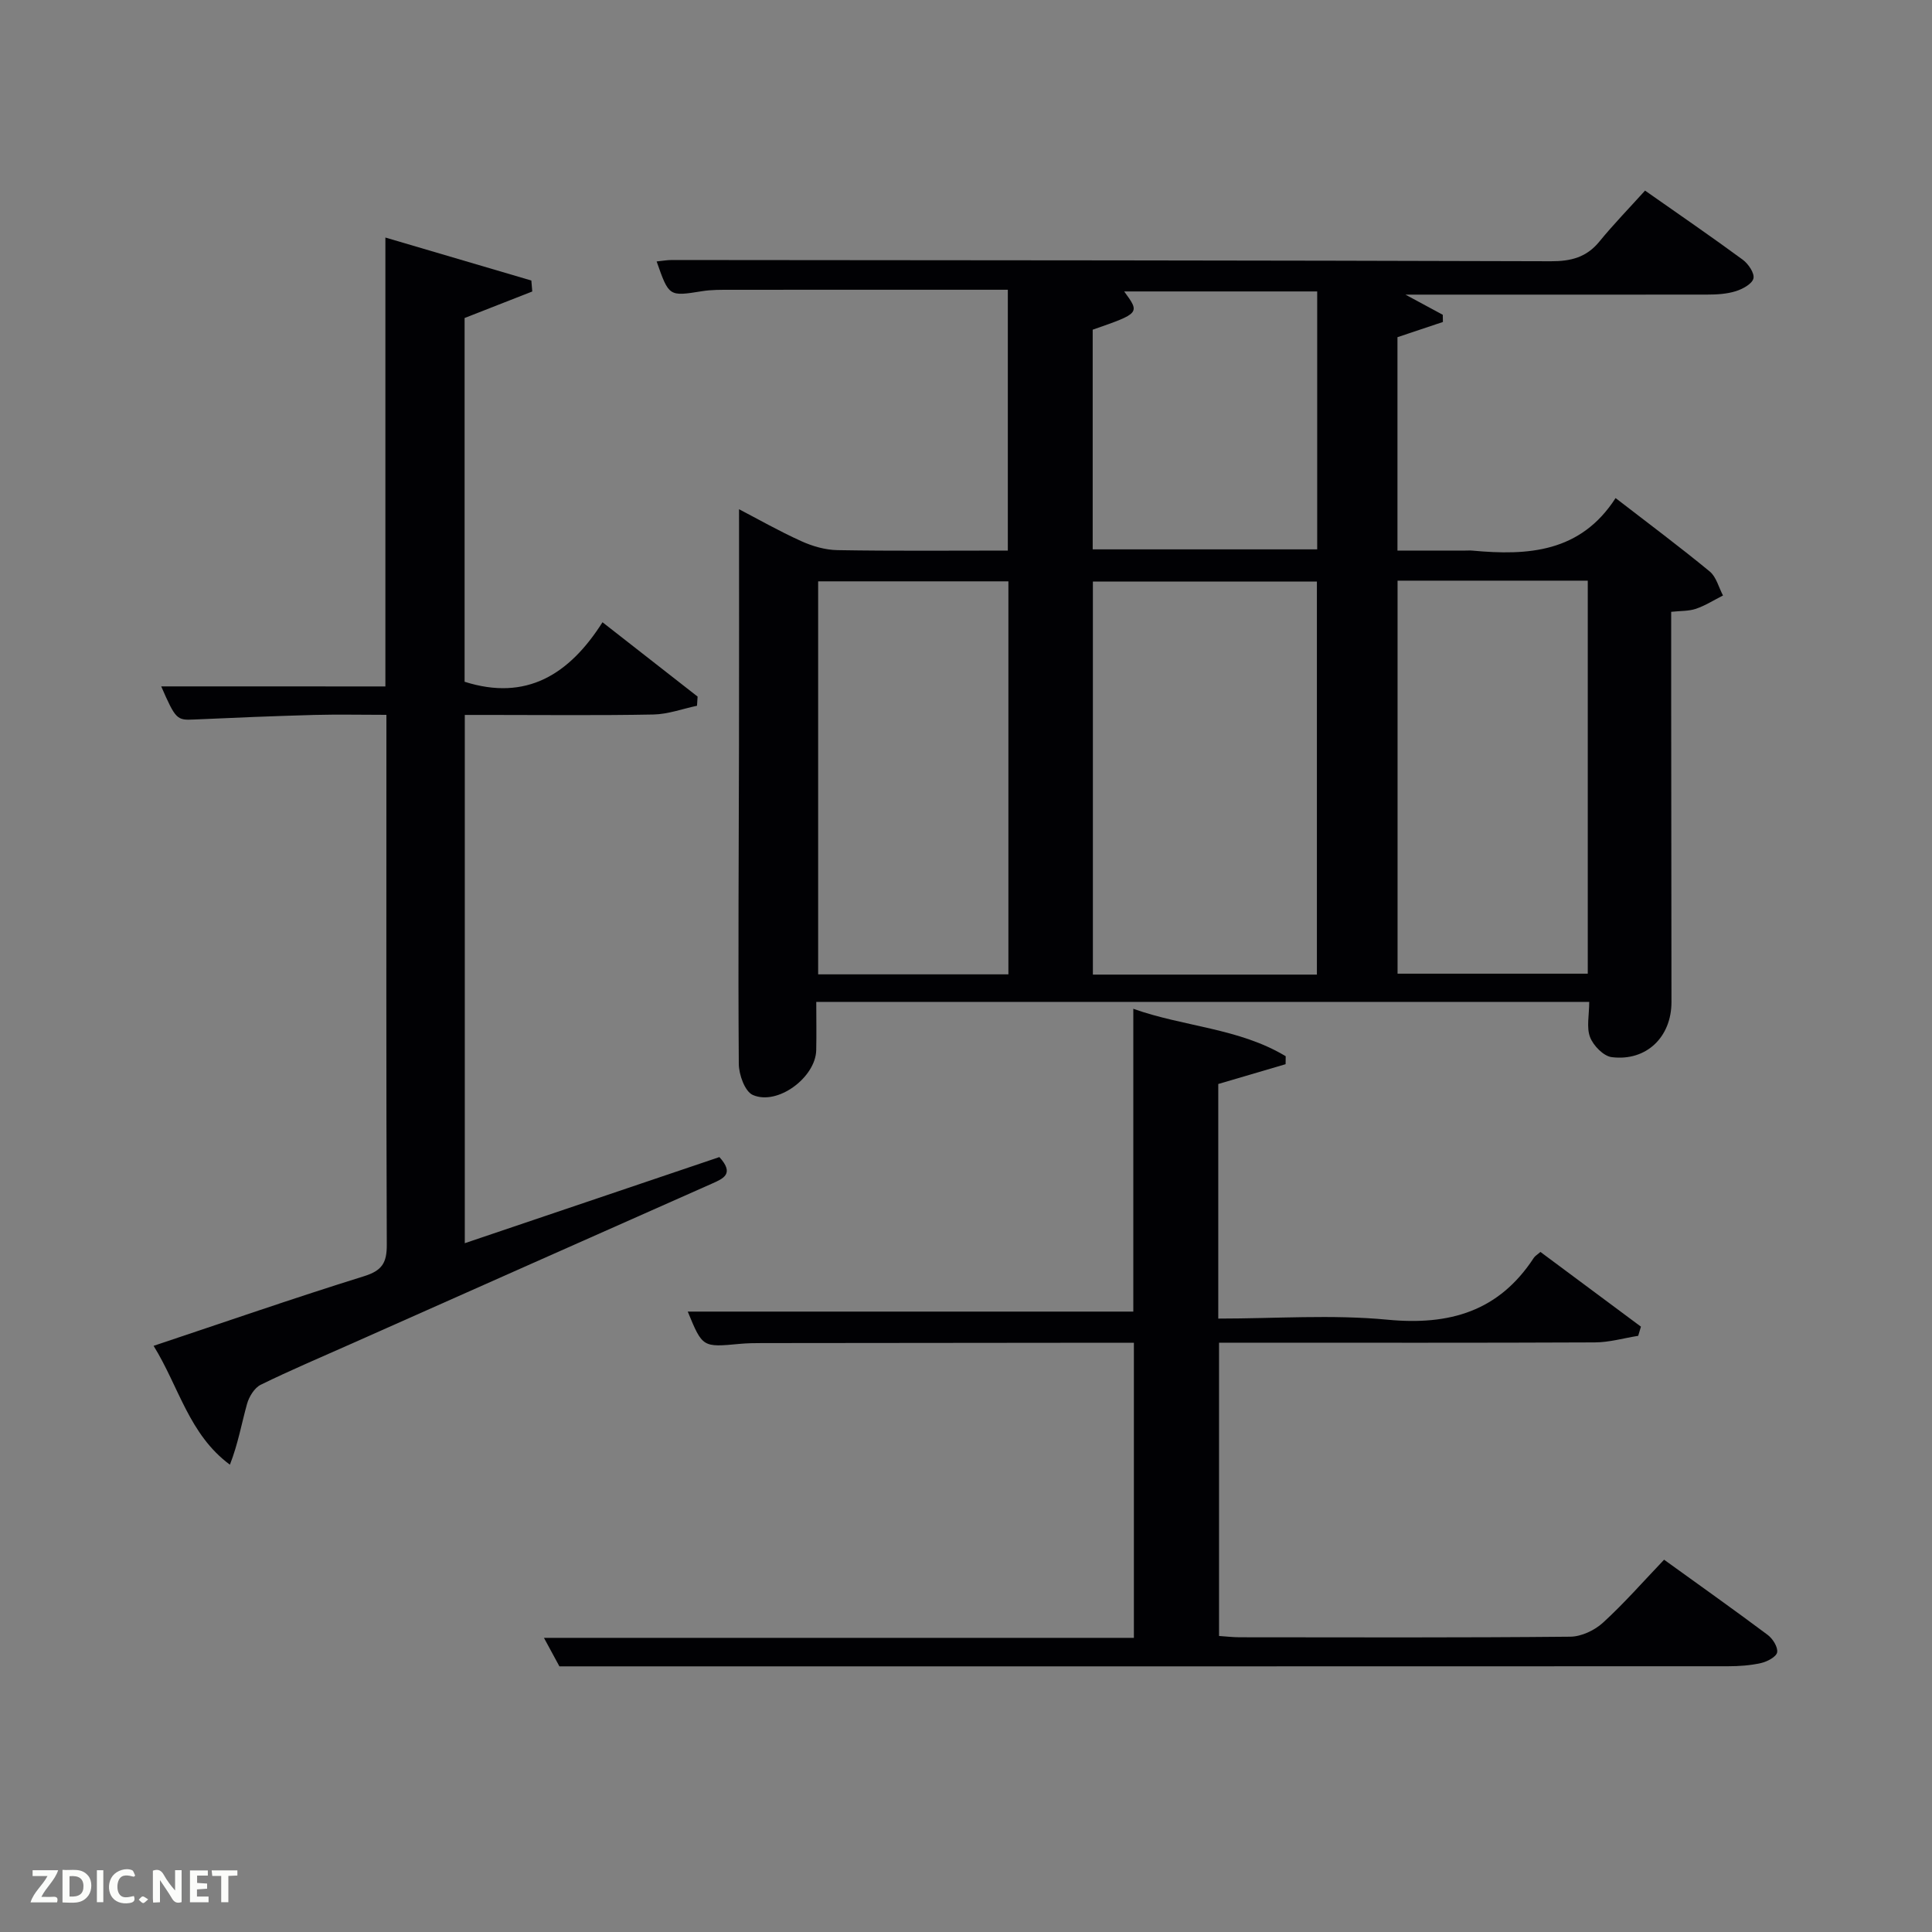 <svg enable-background="new 0 0 400 400" viewBox="0 0 400 400" xmlns="http://www.w3.org/2000/svg"><rect x="0" y="0" width="400" height="400" fill="#808080" stroke="none"/><path d="m169 207.43c0 3.41.06 6.71-.01 10-.12 5.62-7.99 11.53-13.13 9.27-1.64-.72-2.89-4.21-2.9-6.45-.16-21.99 0-43.98.04-65.97.03-16.27.01-32.54.01-48.85 3.77 1.96 8.21 4.49 12.84 6.59 2.33 1.06 5 1.84 7.54 1.88 11.64.2 23.28.09 35.27.09 0-17.99 0-35.7 0-54-2.14 0-4.25 0-6.36 0-16.99 0-33.99-.01-50.98.01-2 0-4.02-.03-5.98.29-6.84 1.09-6.83 1.14-9.39-6.16 1.14-.11 2.19-.31 3.23-.3 60.64.05 121.28.07 181.92.26 4.14.01 7.35-.8 10.03-4.07 2.95-3.61 6.21-6.96 9.46-10.56 7.33 5.15 13.86 9.62 20.24 14.32 1.15.85 2.46 2.79 2.2 3.87-.28 1.14-2.23 2.19-3.66 2.64-1.86.58-3.91.7-5.88.7-18.84.03-37.66.01-56.49.01-1.77 0-3.54 0-6.02 0 3.05 1.65 5.39 2.91 7.73 4.17.01.5.02.99.03 1.49-3 1-5.99 2.01-9.41 3.15v44.18h14.04c.5 0 1-.04 1.5.01 11.46 1.06 22.35.41 29.62-10.88 6.98 5.39 13.36 10.15 19.49 15.2 1.36 1.12 1.86 3.29 2.75 4.97-1.86.94-3.64 2.08-5.59 2.75-1.5.51-3.2.42-5.14.63v17.81c.02 20.99.05 41.98.06 62.97.01 7.25-5.2 12.32-12.37 11.42-1.7-.21-3.81-2.38-4.48-4.13-.78-2.01-.18-4.56-.18-7.31-52.89 0-106.07 0-160.03 0zm103.65-5.65c0-27.44 0-54.47 0-81.37-15.73 0-31.11 0-46.38 0v81.37zm-63.87-81.42c-13.44 0-26.48 0-39.39 0v81.37h39.39c0-27.18 0-54.1 0-81.37zm80.57-.14v81.37h39.38c0-27.32 0-54.24 0-81.37-13.18 0-26.11 0-39.38 0zm-63.12-6.48h46.48c0-17.96 0-35.65 0-53.4-13.43 0-26.58 0-39.96 0 3.29 4.5 3.29 4.5-6.52 7.92z" fill="#010104"/><path d="m79.79 142.12c0-31.12 0-61.55 0-92.94 10.37 3.06 20.3 5.98 30.22 8.9.06.76.13 1.51.19 2.27-4.57 1.79-9.15 3.58-14.01 5.49v75.31c12.8 4.07 21.7-1.52 28.55-12.32 7.02 5.49 13.36 10.44 19.69 15.39-.04.63-.08 1.26-.12 1.9-3 .63-6 1.75-9.01 1.81-11.33.22-22.66.09-33.99.09-1.62 0-3.25 0-5.08 0v109.37c17.82-6.03 35.35-11.96 52.71-17.83 3.19 3.51.81 4.45-1.66 5.55-24.9 11.03-49.78 22.1-74.67 33.16-6.23 2.77-12.51 5.43-18.63 8.43-1.3.64-2.41 2.46-2.83 3.95-1.14 4.08-1.86 8.28-3.55 12.6-8.48-6.27-10.54-16.12-15.8-24.61 14.92-4.98 29.17-9.93 43.56-14.41 3.73-1.16 4.74-2.76 4.72-6.53-.14-34.85-.08-69.67-.08-104.49 0-1.49 0-2.97 0-5.21-5.12 0-10.05-.11-14.97.02-8.31.23-16.61.57-24.91.95-3.48.16-3.76-.02-6.74-6.86 15.38.01 30.61.01 46.41.01z" fill="#010104"/><path d="m234.76 339.1c0-20.75 0-40.68 0-61.1-1.52 0-2.81 0-4.09 0-24.33.02-48.65.04-72.98.07-1.5 0-3 .02-4.49.16-7.75.73-7.75.75-10.81-6.68h92.25c0-20.73 0-41.46 0-62.69 10.41 3.72 21.88 3.99 31.55 9.82-.01.55-.01 1.1-.02 1.65-4.66 1.37-9.31 2.74-13.94 4.1v48.57c11.83 0 23.53-.87 35.04.23 12.86 1.23 23.05-1.73 30.29-12.81.25-.39.71-.64 1.37-1.22 6.93 5.15 13.87 10.31 20.81 15.47-.19.63-.38 1.27-.57 1.9-2.98.47-5.97 1.35-8.95 1.36-23.99.11-47.99.06-71.98.06-1.82 0-3.64 0-5.85 0v60.72c1.37.09 2.8.26 4.24.27 22.83.02 45.66.1 68.48-.12 2.3-.02 5.04-1.32 6.77-2.9 4.41-4.03 8.36-8.55 12.65-13.04 7.22 5.21 14.4 10.3 21.44 15.56 1.05.78 2.15 2.52 1.97 3.61-.15.92-2.04 1.93-3.31 2.22-2.24.51-4.6.67-6.91.67-76.32.03-152.63.02-228.95.02-4.13 0-8.26 0-12.95 0-.7-1.29-1.77-3.28-3.2-5.9z" fill="#010104"/><g fill="#fbfcfa"><path d="m37.59 393.81c-.92.31-1.52.05-2-.78-.7-1.2-1.52-2.34-2.47-3.78v4.59c-.55.03-.95.05-1.41.07-.03-.37-.06-.64-.06-.91 0-1.91 0-3.81 0-5.7 1.13-.41 1.77-.03 2.29.91.62 1.11 1.38 2.14 2.31 3.19v-4.2h1.35v6.61z"/><path d="m12.94 393.88v-6.75c1.9.19 3.93-.54 5.37 1.29.8 1.01.78 2.88.03 3.97-1.37 1.97-3.4 1.51-5.4 1.49m1.45-1.22c2.04.12 2.92-.58 2.89-2.21-.03-1.51-.98-2.19-2.89-2z"/><path d="m11.81 393.87h-5.49c.68-2.18 2.47-3.48 3.51-5.45h-3.08v-1.21h5.29c-.71 2.13-2.44 3.48-3.47 5.51.86 0 1.63.04 2.39-.01.79-.05 1.14.21.85 1.16"/><path d="m39.33 393.86v-6.61h3.7v1.07h-2.22v1.52c.68.04 1.34.09 2.07.13v1.07c-.72.05-1.38.09-2.1.14v1.48h2.4v1.19h-3.85z"/><path d="m27.71 388.56c-1.15-.3-2.46-.61-3.1.64-.37.73-.41 1.93-.06 2.67.63 1.35 1.99.93 3.17.68.35.94-.01 1.32-.93 1.46-1.62.25-3.05-.27-3.76-1.48-.72-1.24-.6-3.03.31-4.17.88-1.11 2.71-1.7 4-1.16.32.13.44.74.65 1.12-.1.08-.19.16-.28.24"/><path d="m49.15 387.24v1.07c-.59.02-1.17.05-1.87.08v5.44h-1.48v-5.44h-1.85c-.05-.4-.08-.73-.13-1.15z"/><path d="m20.06 387.21h1.33v6.62h-1.33z"/><path d="m30.68 393.25c-.49.38-.8.79-1.05.76-.32-.05-.6-.45-.9-.7.26-.24.51-.64.8-.67.29-.04.62.3 1.15.61"/></g></svg>